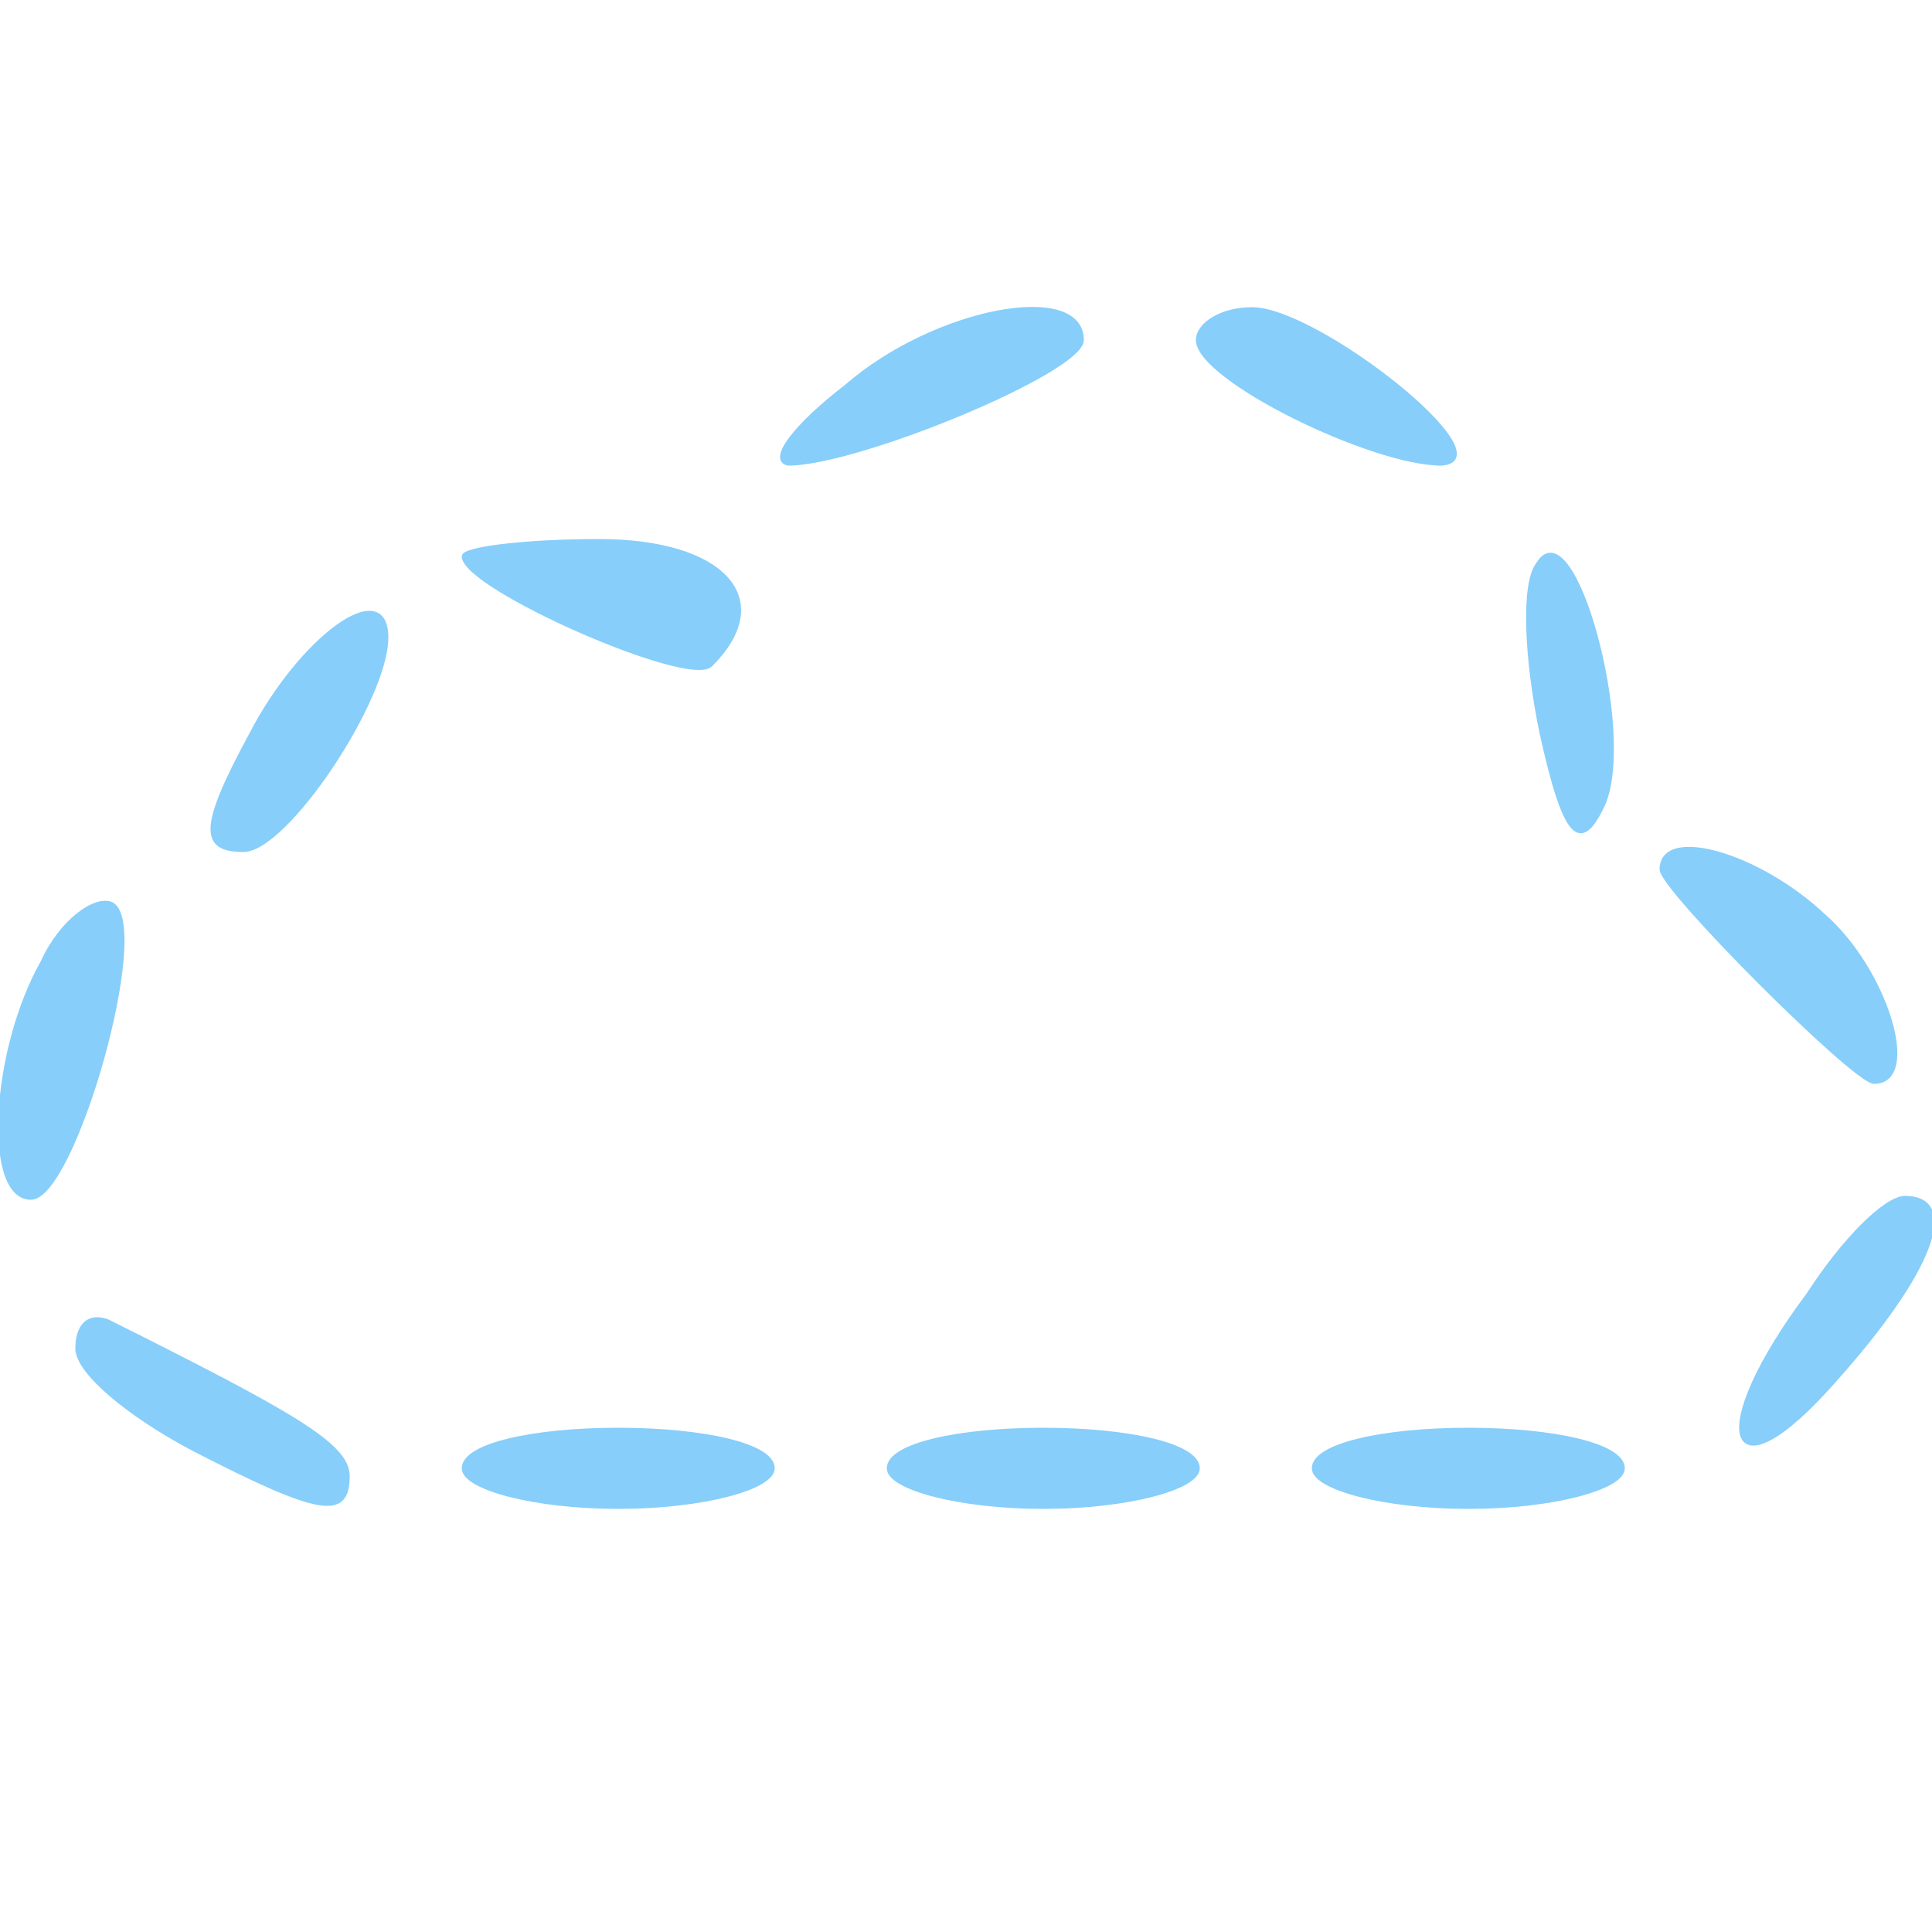 <?xml version="1.0" standalone="no"?>

<svg version="1.0" xmlns="http://www.w3.org/2000/svg"
 width="64" height="64" viewBox="0 0 50 50"
 preserveAspectRatio="xMidYMid meet" fill="lightskyblue">

<g transform="translate(0,50) scale(0.1,-0.1)"
fill="lightskyblue" stroke="lightskyblue">
<path d="M219 400 c-13 -10 -20 -19 -15 -20 18 0 76 24 76 32 0 15 -38 8 -61
-12z"/>
<path d="M310 412 c0 -10 45 -32 63 -32 17 1 -32 40 -49 40 -8 0 -14 -4 -14
-8z"/>
<path d="M120 356 c0 -8 59 -34 64 -28 17 17 3 32 -29 32 -19 0 -35 -2 -35 -4z"/>
<path d="M398 354 c-4 -5 -3 -25 1 -44 6 -27 10 -31 16 -18 8 19 -8 77 -17 62z"/>
<path d="M65 310 c-13 -24 -13 -30 -2 -30 11 0 37 39 37 55 0 16 -22 0 -35
-25z"/>
<path d="M430 275 c0 -5 50 -55 55 -55 12 0 3 29 -13 43 -17 16 -42 23 -42 12z"/>
<path d="M11 251 c-13 -23 -15 -61 -3 -61 11 0 31 70 21 76 -4 2 -13 -4 -18
-15z"/>
<path d="M468 165 c-27 -36 -21 -54 7 -22 25 28 32 47 18 47 -5 0 -16 -11 -25
-25z"/>
<path d="M20 151 c0 -6 13 -17 30 -26 33 -17 40 -18 40 -7 0 8 -14 16 -62 40
-5 2 -8 -1 -8 -7z"/>
<path d="M120 120 c0 -5 18 -10 40 -10 22 0 40 5 40 10 0 6 -18 10 -40 10 -22
0 -40 -4 -40 -10z"/>
<path d="M230 120 c0 -5 18 -10 40 -10 22 0 40 5 40 10 0 6 -18 10 -40 10 -22
0 -40 -4 -40 -10z"/>
<path d="M340 120 c0 -5 18 -10 40 -10 22 0 40 5 40 10 0 6 -18 10 -40 10 -22
0 -40 -4 -40 -10z"/>
</g>
</svg>
